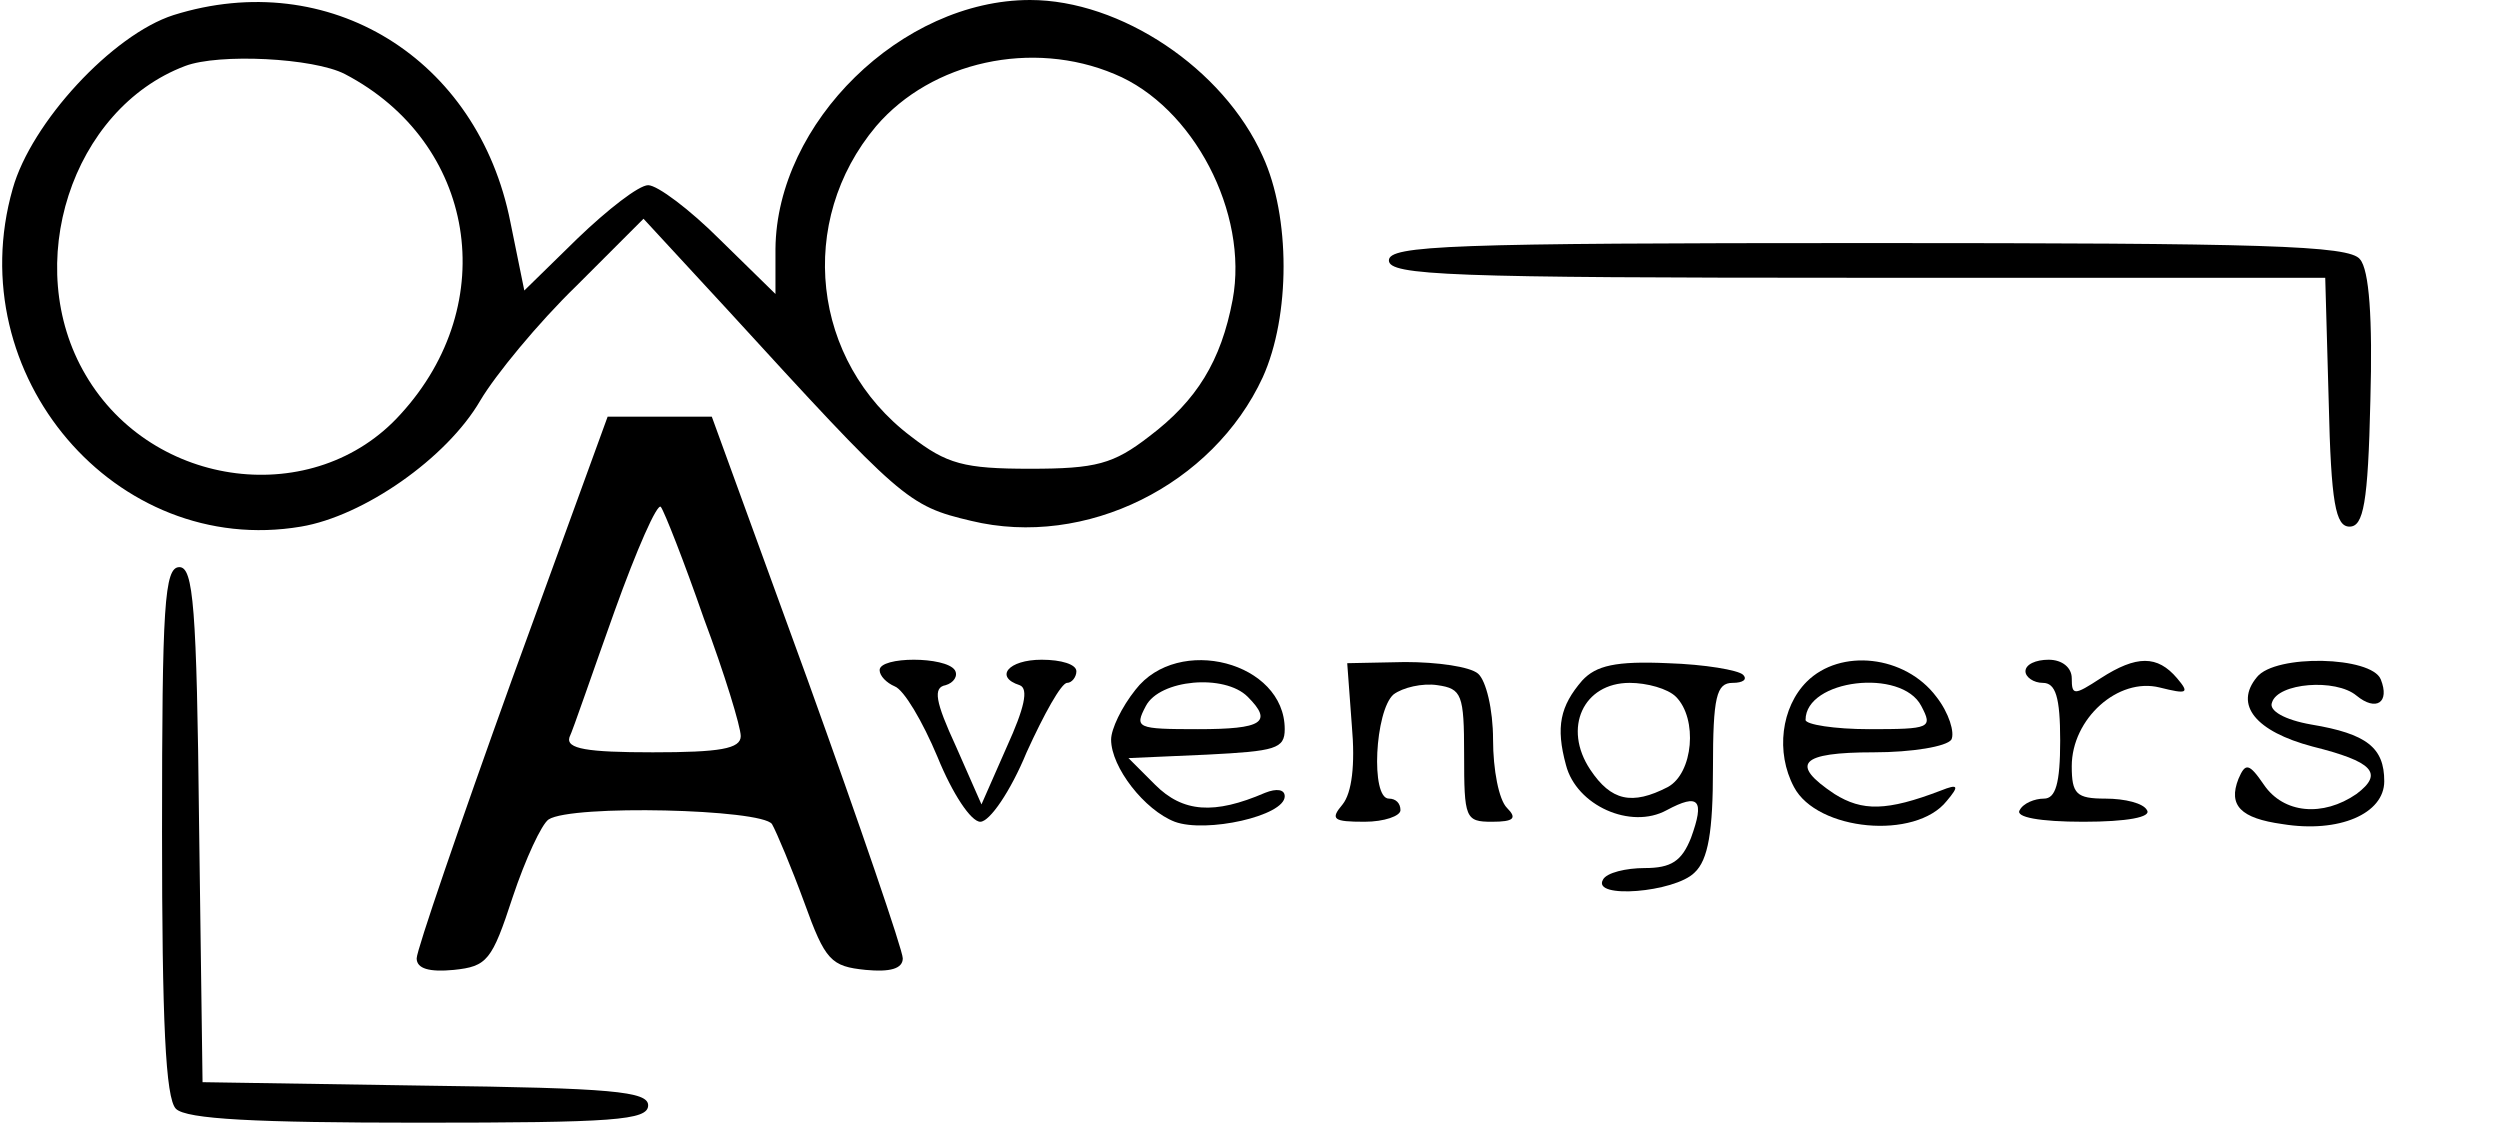<?xml version="1.0" standalone="no"?>
<!DOCTYPE svg PUBLIC "-//W3C//DTD SVG 20010904//EN"
 "http://www.w3.org/TR/2001/REC-SVG-20010904/DTD/svg10.dtd">
<svg version="1.0" xmlns="http://www.w3.org/2000/svg"
 width="216pt" height="97pt" viewBox="0 0 216 97"
 preserveAspectRatio="xMidYMid meet">

<g transform="translate(0,97) scale(0.1,-0.1)"
fill="#000000" stroke="none">
<path d="M150 957 c-53 -17 -123 -93 -139 -150 -46 -161 89 -319 249 -292 54
9 126 59 155 109 13 22 50 67 83 99 l58 58 72 -78 c151 -165 156 -170 211
-183 99 -24 209 31 252 124 24 53 24 139 0 191 -34 76 -123 135 -201 135 -111
0 -219 -106 -220 -215 l0 -39 -48 47 c-26 26 -54 47 -62 47 -8 0 -35 -21 -61
-46 l-46 -45 -12 59 c-28 142 -157 221 -291 179z m148 -51 c113 -59 136 -198
48 -294 -74 -82 -214 -65 -272 34 -56 95 -12 230 86 267 29 11 111 7 138 -7z
m665 0 c68 -28 116 -120 102 -195 -10 -53 -31 -87 -72 -118 -31 -24 -46 -28
-103 -28 -57 0 -72 4 -103 28 -86 65 -99 186 -30 268 48 56 135 75 206 45z"/>
<path d="M1200 745 c0 -13 52 -15 405 -15 l404 0 3 -107 c2 -88 6 -108 18
-108 12 0 16 20 18 109 2 71 -1 113 -9 122 -9 12 -84 14 -425 14 -361 0 -414
-2 -414 -15z"/>
<path d="M442 382 c-45 -125 -82 -233 -82 -240 0 -9 11 -12 32 -10 29 3 33 8
51 63 11 33 25 63 31 67 20 13 184 9 193 -4 4 -7 17 -38 28 -68 18 -50 23 -55
53 -58 21 -2 32 1 32 10 0 7 -37 115 -82 240 l-83 228 -45 0 -45 0 -83 -228z
m166 54 c18 -48 32 -94 32 -102 0 -11 -18 -14 -76 -14 -57 0 -75 3 -72 13 3 6
20 56 39 109 19 53 37 94 40 90 3 -4 20 -47 37 -96z"/>
<path d="M140 252 c0 -164 3 -231 12 -240 9 -9 69 -12 210 -12 168 0 198 2
198 15 0 12 -31 15 -192 17 l-193 3 -3 223 c-2 188 -5 222 -17 222 -13 0 -15
-33 -15 -228z"/>
<path d="M760 391 c0 -5 6 -11 13 -14 8 -3 24 -30 37 -61 13 -32 29 -56 37
-56 8 0 26 26 40 60 15 33 30 60 35 60 4 0 8 5 8 10 0 6 -13 10 -30 10 -29 0
-41 -15 -19 -22 8 -3 4 -20 -11 -53 l-22 -50 -22 50 c-18 39 -20 51 -9 53 7 2
11 8 8 13 -8 12 -65 12 -65 0z"/>
<path d="M981 374 c-12 -15 -21 -34 -21 -43 0 -24 29 -61 55 -71 27 -10 95 5
95 22 0 6 -7 7 -17 3 -44 -19 -71 -17 -95 7 l-23 23 68 3 c59 3 67 5 67 22 0
58 -92 82 -129 34z m97 -6 c22 -22 13 -28 -43 -28 -53 0 -55 1 -45 20 12 23
68 28 88 8z"/>
<path d="M1168 343 c3 -34 0 -58 -8 -68 -11 -13 -8 -15 19 -15 17 0 31 5 31
10 0 6 -4 10 -10 10 -16 0 -12 76 4 90 8 6 25 10 38 8 21 -3 23 -8 23 -60 0
-55 1 -58 24 -58 19 0 22 3 13 12 -7 7 -12 33 -12 59 0 26 -6 51 -13 57 -7 6
-35 10 -63 10 l-50 -1 4 -54z"/>
<path d="M1367 382 c-19 -22 -23 -40 -14 -73 9 -35 56 -56 87 -39 28 15 33 9
21 -24 -8 -20 -17 -26 -40 -26 -16 0 -33 -4 -36 -10 -10 -17 62 -11 79 6 12
11 16 36 16 90 0 62 3 74 17 74 9 0 13 3 9 7 -4 4 -33 9 -65 10 -45 2 -62 -2
-74 -15z m81 -14 c19 -19 15 -66 -7 -78 -31 -16 -49 -12 -67 15 -24 36 -6 75
34 75 15 0 33 -5 40 -12z"/>
<path d="M1561 381 c-22 -22 -27 -61 -11 -91 20 -38 105 -46 132 -12 11 13 10
15 -5 9 -47 -18 -68 -18 -92 -3 -39 26 -30 36 34 36 33 0 63 5 67 11 3 6 -2
23 -13 37 -27 36 -83 42 -112 13z m99 -21 c10 -19 8 -20 -45 -20 -30 0 -55 4
-55 8 0 35 83 45 100 12z"/>
<path d="M1750 390 c0 -5 7 -10 15 -10 11 0 15 -12 15 -50 0 -37 -4 -50 -14
-50 -8 0 -18 -4 -21 -10 -4 -6 17 -10 55 -10 38 0 59 4 55 10 -3 6 -19 10 -36
10 -25 0 -29 4 -29 28 0 41 40 77 76 68 24 -6 26 -5 15 8 -17 20 -35 20 -66 0
-23 -15 -25 -15 -25 0 0 9 -8 16 -20 16 -11 0 -20 -4 -20 -10z"/>
<path d="M1950 385 c-20 -24 -1 -47 48 -60 52 -13 62 -23 38 -41 -29 -20 -63
-17 -80 8 -13 19 -16 19 -22 5 -9 -23 2 -34 38 -39 49 -8 88 9 88 37 0 29 -15
41 -63 49 -23 4 -37 12 -34 19 5 17 55 21 73 6 17 -14 29 -6 21 14 -8 20 -91
22 -107 2z"/>
</g>
</svg>
